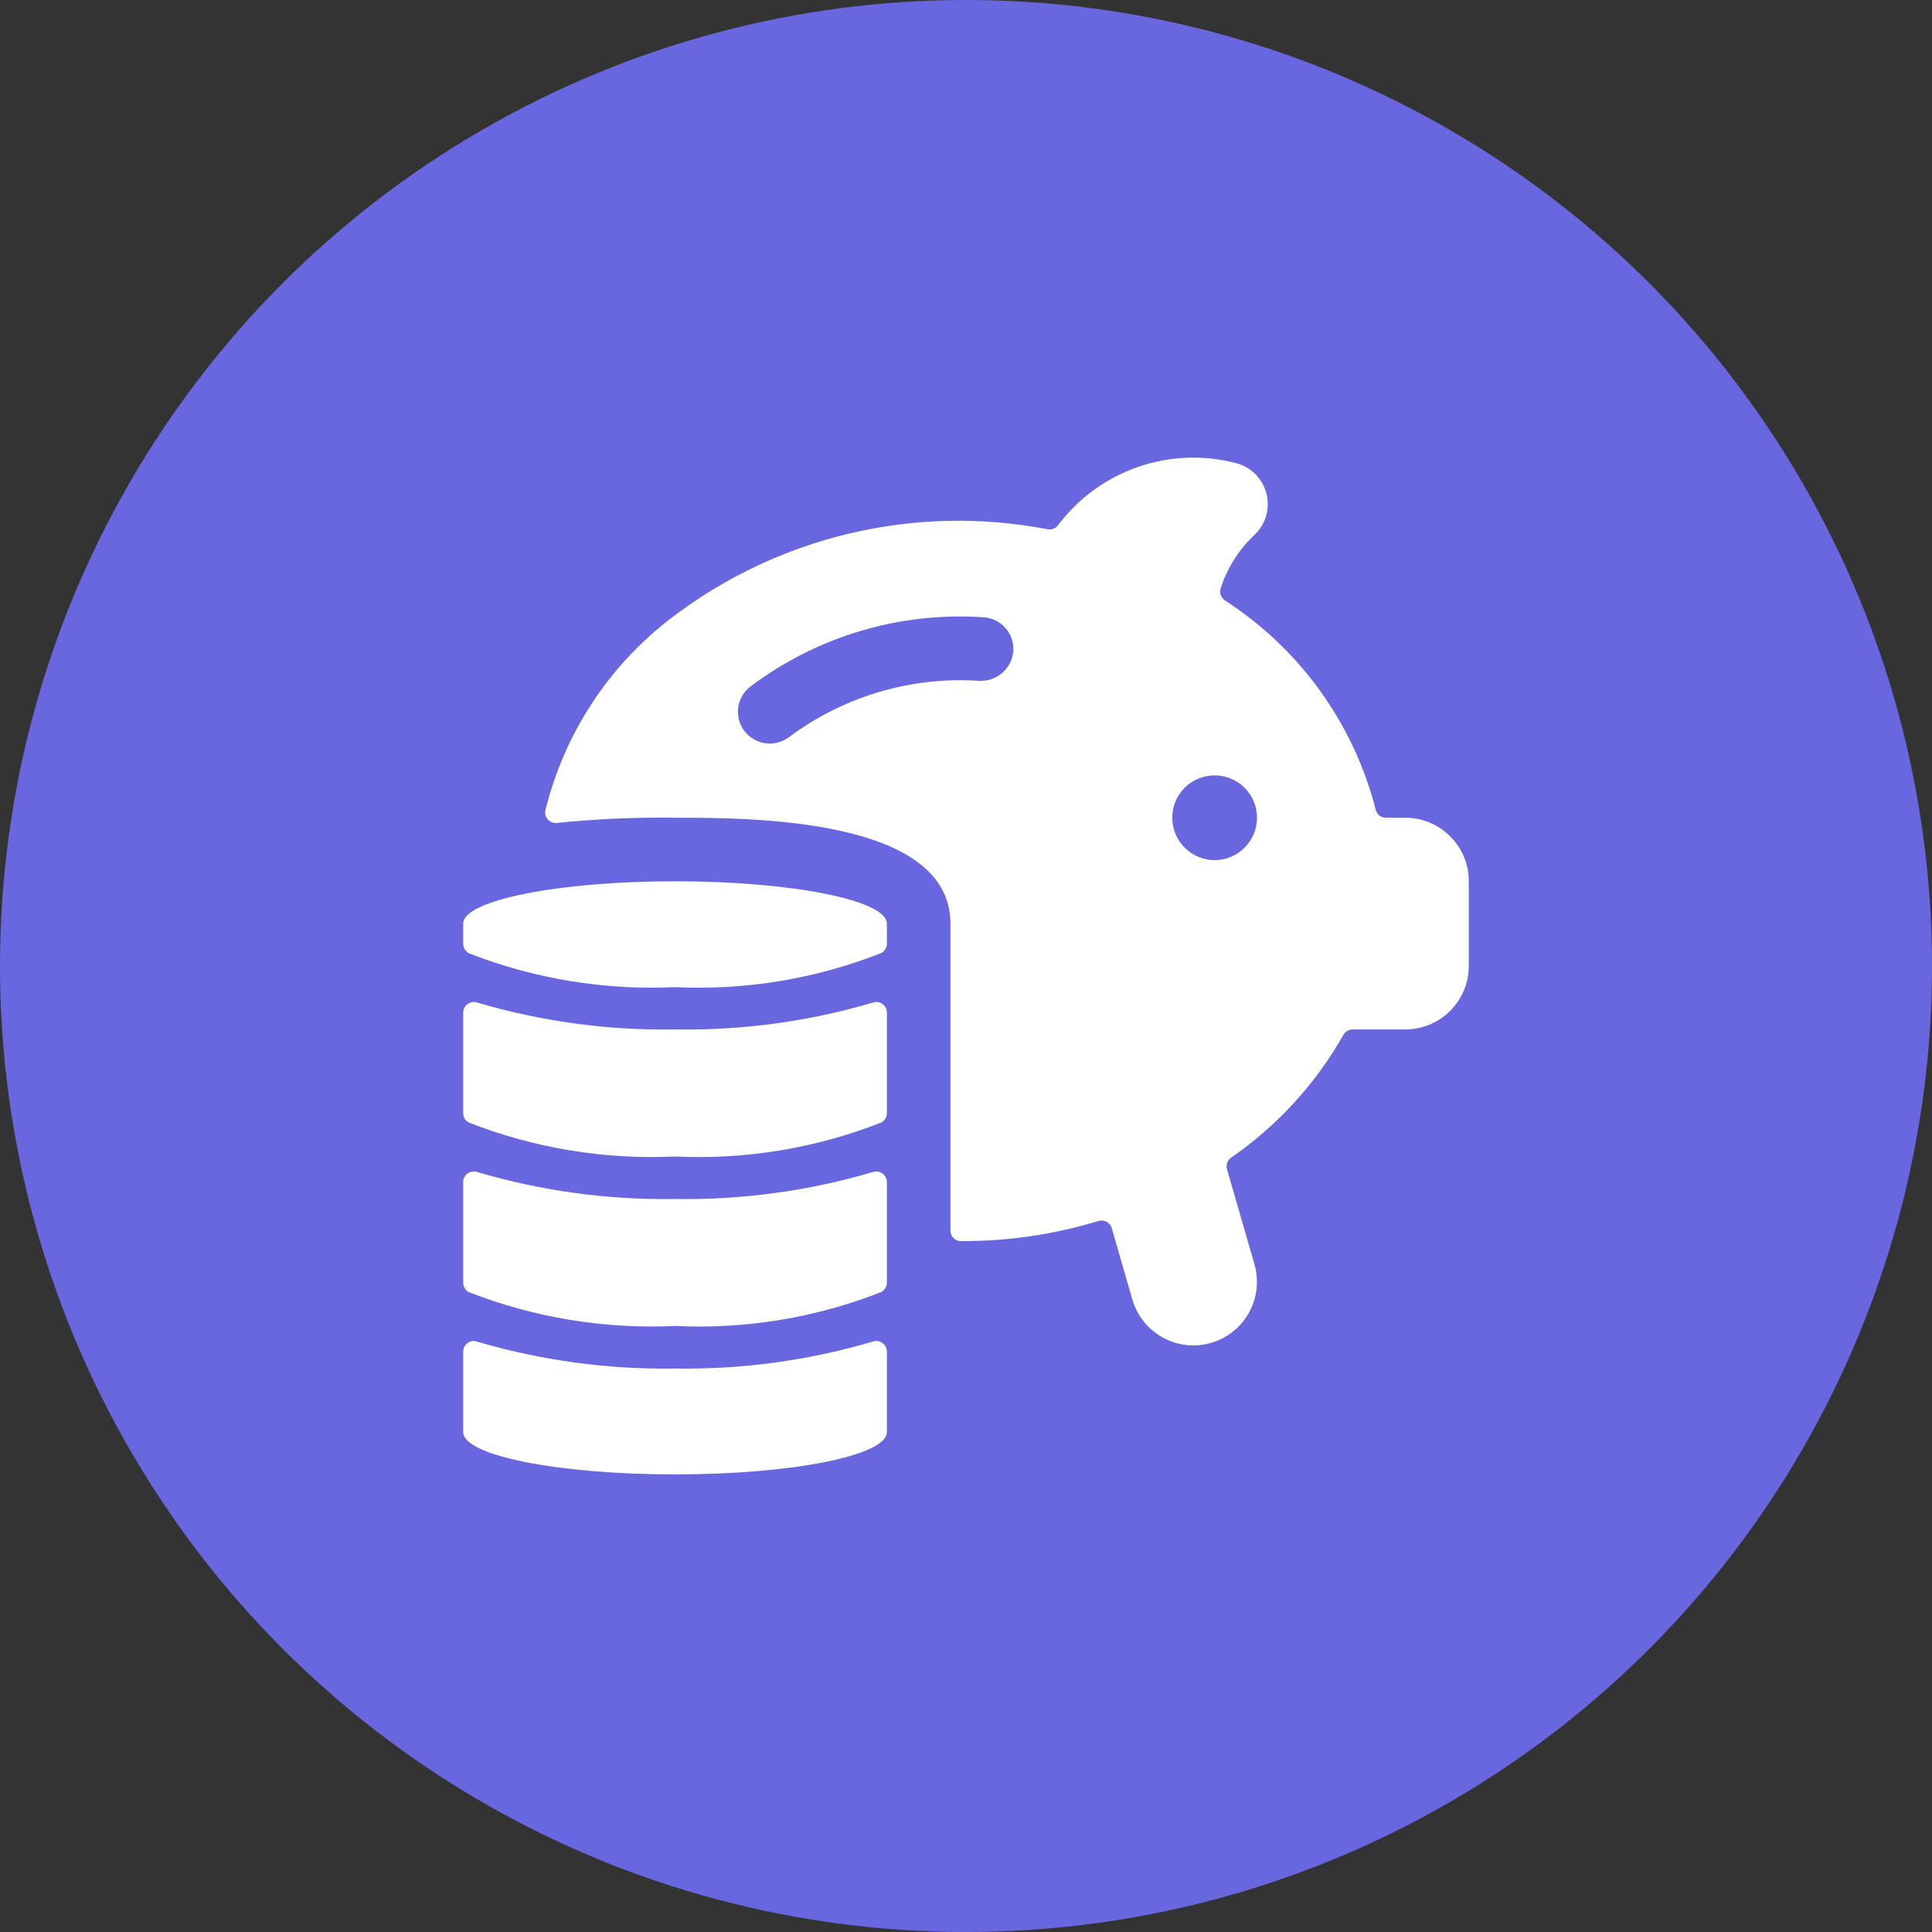 <svg width="20" height="20" viewBox="0 0 20 20" fill="none" xmlns="http://www.w3.org/2000/svg">
<rect x="0" y="0" width="20" height="20" fill="#333333" stroke="none"/>
<circle cx="10" cy="10" r="10" fill="#6967E0"/>
<g clip-path="url(#clip0)">
<path d="M14.547 8.465H14.347C14.323 8.465 14.299 8.457 14.279 8.442C14.26 8.426 14.246 8.405 14.241 8.381C14.012 7.488 13.454 6.714 12.679 6.215C12.66 6.201 12.645 6.182 12.637 6.16C12.629 6.137 12.628 6.113 12.636 6.09C12.704 5.879 12.825 5.689 12.986 5.537C13.043 5.484 13.085 5.415 13.107 5.34C13.128 5.265 13.13 5.185 13.11 5.109C13.09 5.033 13.051 4.964 12.996 4.909C12.94 4.853 12.871 4.814 12.795 4.794C12.459 4.706 12.104 4.721 11.776 4.835C11.448 4.95 11.162 5.159 10.953 5.437C10.941 5.453 10.924 5.466 10.905 5.473C10.886 5.48 10.866 5.482 10.846 5.479C10.166 5.348 9.466 5.363 8.792 5.523C8.119 5.683 7.487 5.984 6.938 6.406C6.295 6.901 5.84 7.6 5.646 8.388C5.642 8.405 5.643 8.422 5.647 8.439C5.652 8.456 5.66 8.471 5.672 8.484C5.684 8.497 5.698 8.507 5.714 8.513C5.731 8.519 5.748 8.521 5.765 8.519C6.171 8.478 6.58 8.459 6.988 8.465C7.768 8.465 9.839 8.465 9.839 9.561V12.739C9.839 12.768 9.85 12.796 9.871 12.816C9.891 12.837 9.919 12.848 9.948 12.848C10.43 12.85 10.911 12.78 11.372 12.639C11.386 12.635 11.401 12.634 11.415 12.636C11.43 12.637 11.443 12.641 11.456 12.648C11.482 12.662 11.501 12.686 11.509 12.714L11.722 13.453C11.762 13.59 11.845 13.71 11.959 13.796C12.073 13.881 12.211 13.928 12.354 13.928C12.416 13.928 12.478 13.919 12.537 13.901C12.705 13.853 12.846 13.74 12.93 13.587C13.014 13.434 13.034 13.254 12.986 13.087L12.702 12.105C12.695 12.083 12.696 12.06 12.703 12.039C12.711 12.017 12.725 11.998 12.743 11.985C13.222 11.654 13.62 11.219 13.907 10.713C13.916 10.696 13.93 10.682 13.947 10.672C13.964 10.662 13.983 10.657 14.003 10.657H14.547C14.722 10.657 14.889 10.587 15.012 10.464C15.136 10.341 15.205 10.173 15.205 9.999V9.123C15.205 8.948 15.136 8.781 15.012 8.658C14.889 8.534 14.722 8.465 14.547 8.465ZM12.135 8.465C12.135 8.378 12.161 8.293 12.209 8.221C12.257 8.149 12.326 8.093 12.406 8.06C12.486 8.027 12.574 8.018 12.659 8.035C12.744 8.052 12.822 8.093 12.884 8.155C12.945 8.216 12.987 8.294 13.004 8.379C13.021 8.464 13.012 8.553 12.979 8.633C12.946 8.713 12.889 8.781 12.817 8.83C12.745 8.878 12.66 8.904 12.574 8.904C12.457 8.904 12.346 8.857 12.264 8.775C12.181 8.693 12.135 8.581 12.135 8.465ZM8.166 7.632C8.096 7.684 8.008 7.706 7.922 7.694C7.836 7.682 7.758 7.636 7.705 7.566C7.679 7.532 7.66 7.492 7.649 7.451C7.639 7.409 7.636 7.365 7.642 7.322C7.648 7.279 7.663 7.238 7.685 7.201C7.707 7.164 7.736 7.131 7.771 7.105C8.463 6.585 9.319 6.331 10.183 6.39C10.226 6.393 10.268 6.404 10.307 6.423C10.346 6.442 10.381 6.469 10.409 6.502C10.438 6.534 10.46 6.572 10.473 6.613C10.487 6.654 10.493 6.698 10.49 6.741C10.482 6.827 10.442 6.908 10.376 6.965C10.311 7.022 10.226 7.052 10.139 7.048C9.433 7.001 8.733 7.208 8.166 7.632Z" fill="white"/>
<path d="M9.123 11.62C9.14 11.611 9.155 11.597 9.165 11.58C9.176 11.563 9.181 11.543 9.181 11.523V10.482C9.181 10.465 9.177 10.448 9.169 10.432C9.161 10.416 9.149 10.403 9.135 10.393C9.121 10.383 9.104 10.376 9.087 10.374C9.069 10.371 9.052 10.373 9.035 10.379C8.371 10.575 7.681 10.668 6.988 10.657C6.296 10.668 5.606 10.575 4.942 10.379C4.925 10.373 4.907 10.371 4.89 10.374C4.873 10.376 4.856 10.383 4.842 10.393C4.827 10.403 4.816 10.416 4.808 10.432C4.799 10.448 4.795 10.465 4.795 10.482V11.524C4.795 11.544 4.801 11.563 4.811 11.581C4.821 11.598 4.836 11.612 4.854 11.621C5.533 11.887 6.26 12.006 6.988 11.972C7.717 12.007 8.444 11.887 9.123 11.62ZM6.988 14.167C6.295 14.178 5.605 14.084 4.941 13.889C4.925 13.883 4.907 13.881 4.89 13.883C4.872 13.886 4.856 13.893 4.841 13.903C4.827 13.913 4.815 13.926 4.807 13.942C4.799 13.957 4.795 13.975 4.795 13.992V14.825C4.795 15.068 5.777 15.263 6.988 15.263C8.199 15.263 9.181 15.068 9.181 14.825V13.991C9.181 13.974 9.176 13.957 9.168 13.941C9.16 13.925 9.149 13.912 9.134 13.902C9.12 13.892 9.104 13.885 9.086 13.883C9.069 13.88 9.051 13.882 9.035 13.888C8.37 14.084 7.68 14.178 6.988 14.167ZM4.795 9.561V9.77C4.795 9.79 4.8 9.81 4.811 9.827C4.821 9.844 4.836 9.858 4.853 9.868C5.532 10.133 6.26 10.253 6.988 10.219C7.716 10.254 8.444 10.133 9.123 9.866C9.14 9.856 9.155 9.843 9.165 9.825C9.176 9.808 9.181 9.789 9.181 9.769V9.561C9.181 9.32 8.2 9.123 6.988 9.123C5.777 9.123 4.795 9.32 4.795 9.561ZM9.181 12.237C9.181 12.219 9.176 12.202 9.168 12.187C9.16 12.171 9.149 12.158 9.134 12.147C9.12 12.137 9.104 12.131 9.086 12.128C9.069 12.126 9.051 12.128 9.035 12.133C8.37 12.329 7.68 12.423 6.988 12.412C6.295 12.423 5.605 12.329 4.941 12.133C4.925 12.128 4.907 12.126 4.89 12.128C4.872 12.131 4.856 12.137 4.841 12.147C4.827 12.158 4.815 12.171 4.807 12.187C4.799 12.202 4.795 12.219 4.795 12.237V13.278C4.795 13.298 4.8 13.318 4.811 13.335C4.821 13.352 4.836 13.366 4.853 13.376C5.532 13.641 6.26 13.761 6.988 13.726C7.716 13.762 8.444 13.642 9.123 13.375C9.14 13.365 9.155 13.351 9.165 13.334C9.176 13.317 9.181 13.298 9.181 13.278L9.181 12.237Z" fill="white"/>
</g>
<defs>
<clipPath id="clip0">
<rect width="10.526" height="10.526" fill="white" transform="translate(4.737 4.737)"/>
</clipPath>
</defs>
</svg>
